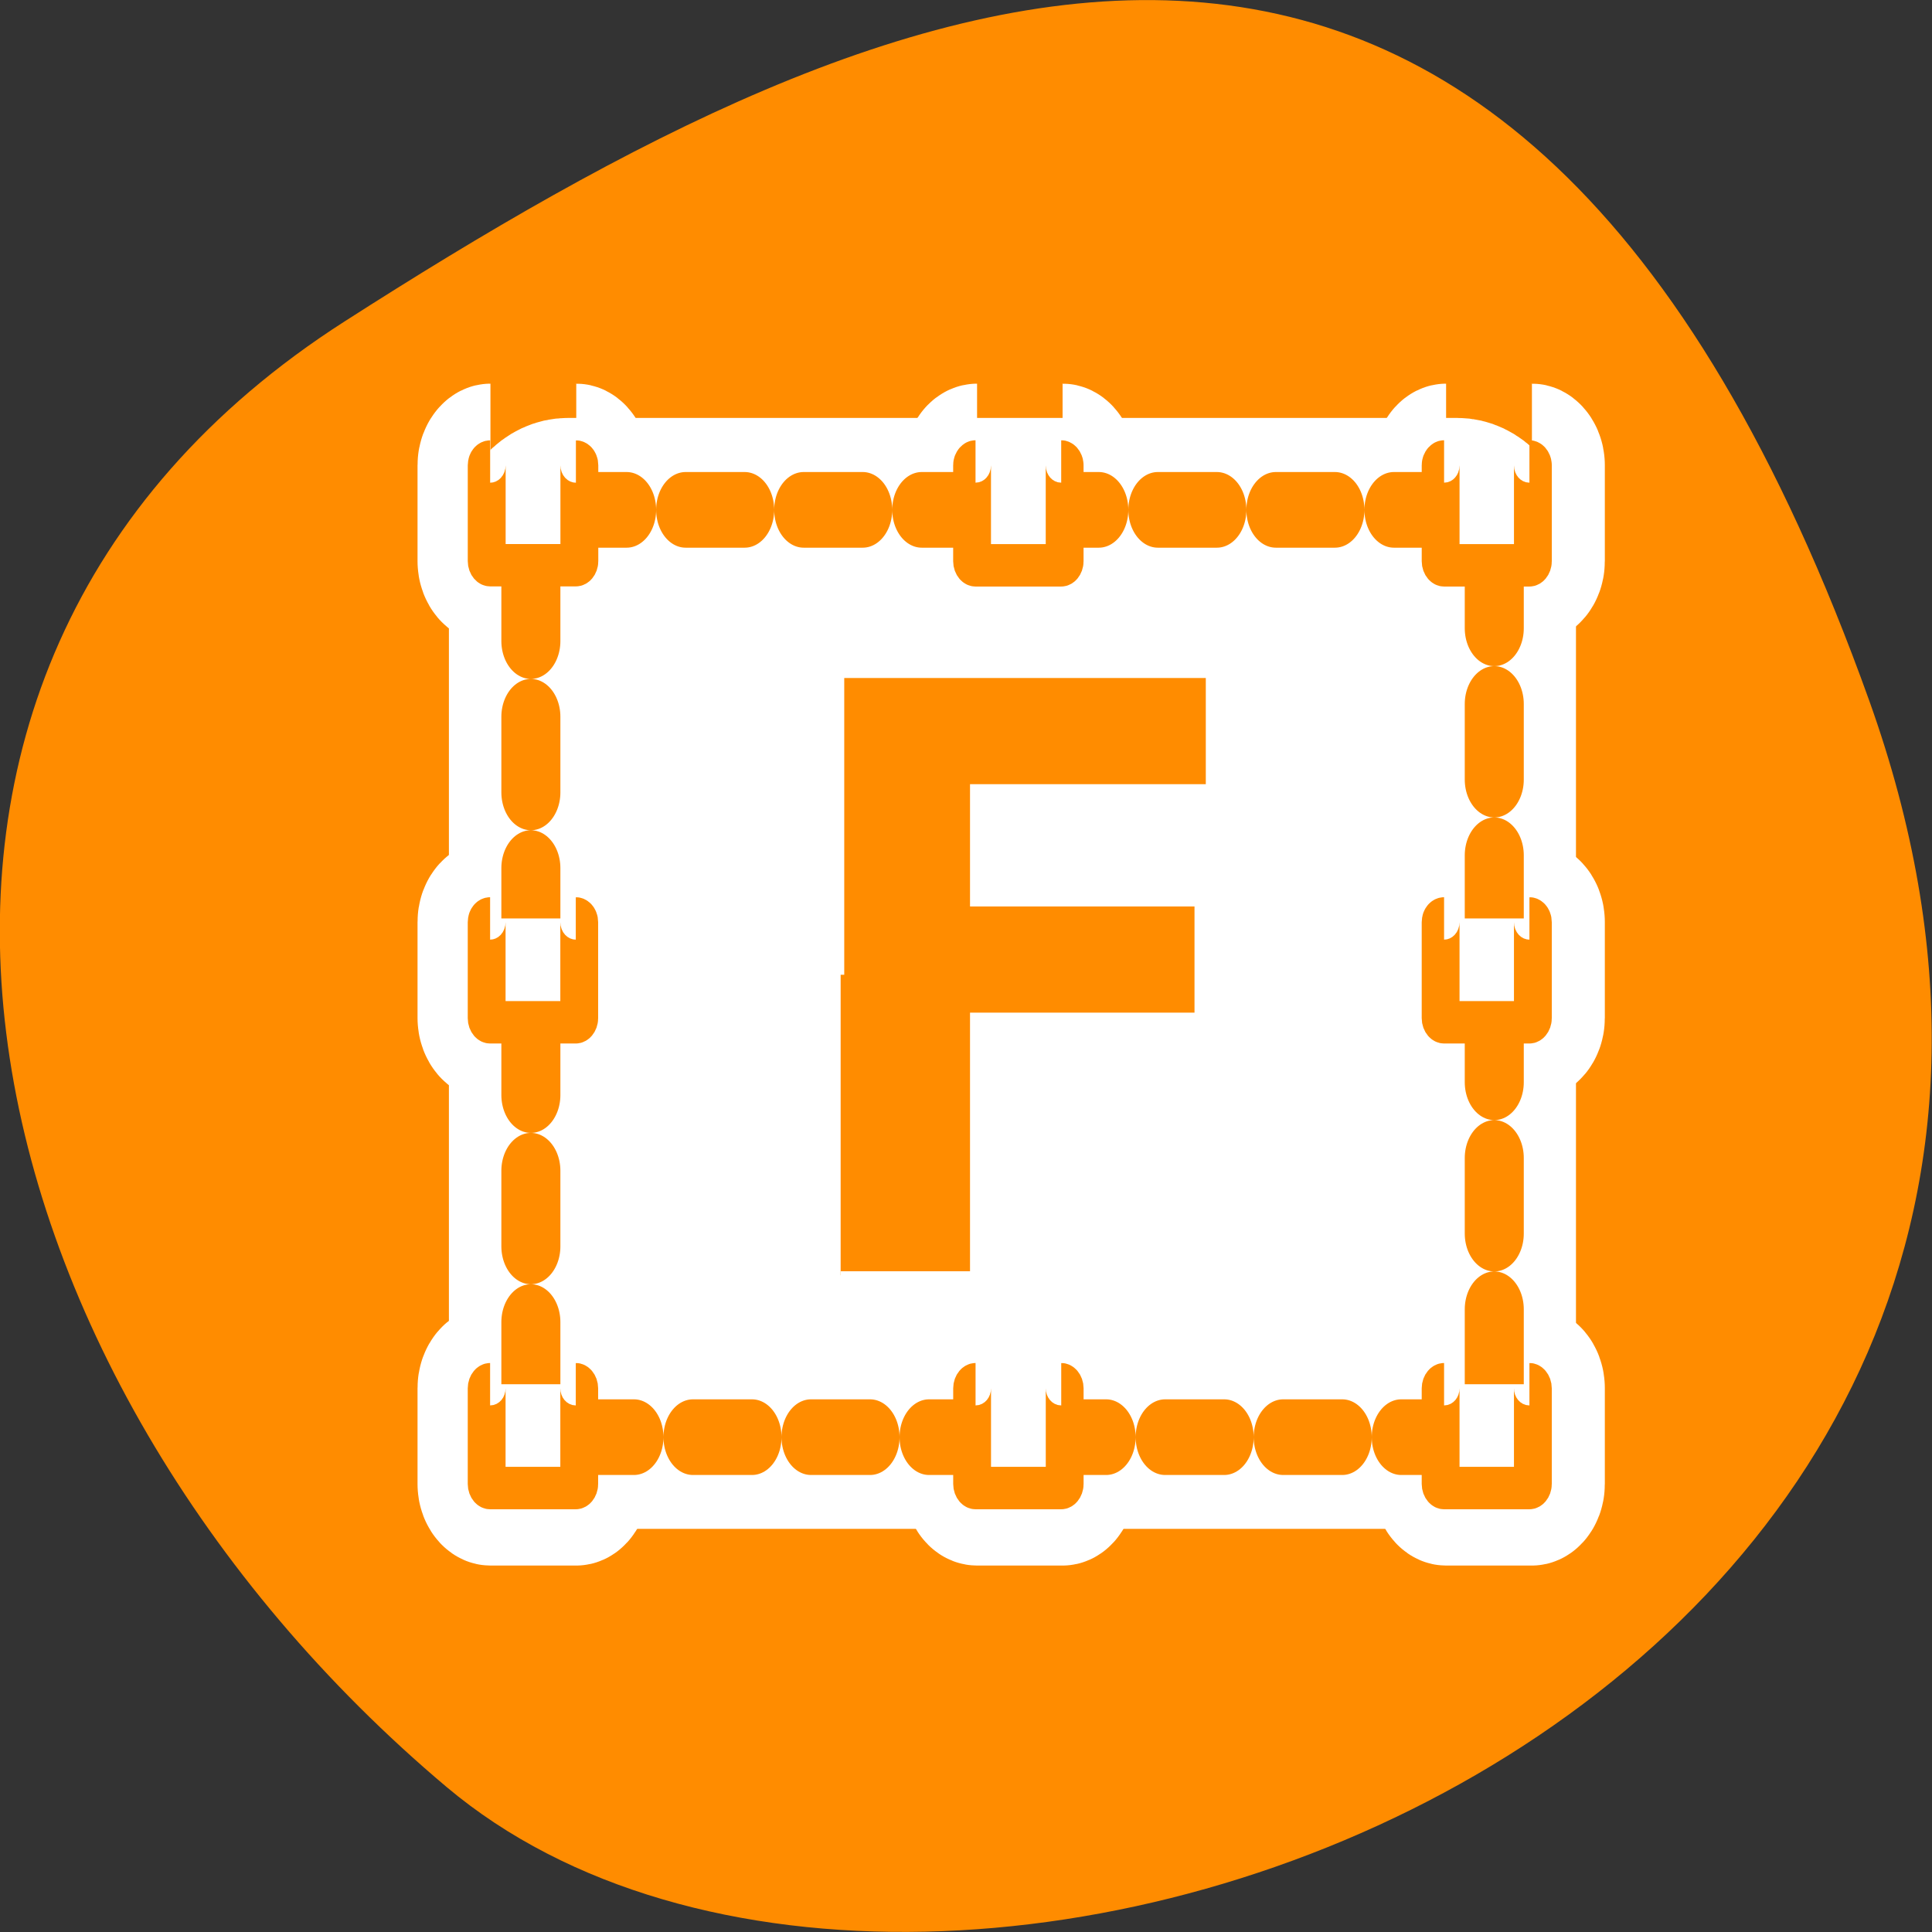 <svg xmlns="http://www.w3.org/2000/svg" viewBox="0 0 24 24"><rect x="0" y="0" width="24" height="24" fill="#333333" stroke="none"/><path d="m 23.22 8.703 c 4.48 12.504 -11.621 18.586 -17.672 13.496 c -6.05 -5.094 -8.117 -13.82 -1.266 -18.207 c 6.855 -4.391 14.457 -7.797 18.938 4.711" fill="#ff8c00"/><g stroke-linejoin="round"><g fill="none" stroke="#fff" transform="matrix(0.251 0 0 0.281 5.03 3.676)"><path d="m 8.06 9.457 h 44.03 c 0.996 0 1.805 0.807 1.805 1.808 v 37.37 c 0 1 -0.809 1.808 -1.805 1.808 h -44.03 c -1.011 0 -1.82 -0.807 -1.82 -1.808 v -37.37 c 0 -1 0.809 -1.808 1.82 -1.808" stroke-linecap="round" stroke-width="8.125"/><g stroke-width="6.875"><path d="m 4.233 7.316 c -0.093 0 -0.171 0.083 -0.171 0.167 v 4.242 c 0 0.097 0.078 0.181 0.171 0.181 h 4.247 c 0.093 0 0.171 -0.083 0.171 -0.181 v -4.242 c 0 -0.083 -0.078 -0.167 -0.171 -0.167"/><path d="m 51.53 7.316 c -0.093 0 -0.171 0.083 -0.171 0.167 v 4.242 c 0 0.097 0.078 0.181 0.171 0.181 h 4.247 c 0.093 0 0.171 -0.083 0.171 -0.181 v -4.242 c 0 -0.083 -0.078 -0.167 -0.171 -0.167"/><path d="m 28.317 7.316 c -0.109 0 -0.187 0.083 -0.187 0.167 v 4.242 c 0 0.097 0.078 0.181 0.187 0.181 h 4.232 c 0.093 0 0.171 -0.083 0.171 -0.181 v -4.242 c 0 -0.083 -0.078 -0.167 -0.171 -0.167"/><path d="m 4.233 48.1 c -0.093 0 -0.171 0.083 -0.171 0.181 v 4.242 c 0 0.097 0.078 0.167 0.171 0.167 h 4.247 c 0.093 0 0.171 -0.07 0.171 -0.167 v -4.242 c 0 -0.097 -0.078 -0.181 -0.171 -0.181"/><path d="m 51.53 48.1 c -0.093 0 -0.171 0.083 -0.171 0.181 v 4.242 c 0 0.097 0.078 0.167 0.171 0.167 h 4.247 c 0.093 0 0.171 -0.07 0.171 -0.167 v -4.242 c 0 -0.097 -0.078 -0.181 -0.171 -0.181"/><path d="m 28.317 48.1 c -0.109 0 -0.187 0.083 -0.187 0.181 v 4.242 c 0 0.097 0.078 0.167 0.187 0.167 h 4.232 c 0.093 0 0.171 -0.07 0.171 -0.167 v -4.242 c 0 -0.097 -0.078 -0.181 -0.171 -0.181"/><path d="m 4.233 27.511 c -0.093 0 -0.171 0.07 -0.171 0.167 v 4.242 c 0 0.097 0.078 0.181 0.171 0.181 h 4.247 c 0.093 0 0.171 -0.083 0.171 -0.181 v -4.242 c 0 -0.097 -0.078 -0.167 -0.171 -0.167"/><path d="m 51.53 27.511 c -0.093 0 -0.171 0.07 -0.171 0.167 v 4.242 c 0 0.097 0.078 0.181 0.171 0.181 h 4.247 c 0.093 0 0.171 -0.083 0.171 -0.181 v -4.242 c 0 -0.097 -0.078 -0.167 -0.171 -0.167"/></g></g><g fill="#fff" fill-rule="evenodd" stroke="#ff8c00"><path d="m 5.784 9.978 h 48.714 c 1.102 0 1.997 0.887 1.997 2 v 35.585 c 0 1.102 -0.895 2 -1.997 2 h -48.714 c -1.102 0 -2.01 -0.9 -2.01 -2 v -35.585 c 0 -1.115 0.912 -2 2.01 -2" transform="matrix(0.227 0 0 0.291 5.738 3.43)" stroke-dasharray="3.23 3.23" stroke-linecap="round" stroke-width="3.23"/><path d="m 4.654 5.477 c -0.084 0 -0.154 0.063 -0.154 0.151 v 3.827 c 0 0.088 0.07 0.163 0.154 0.163 h 3.832 c 0.084 0 0.154 -0.075 0.154 -0.163 v -3.827 c 0 -0.088 -0.07 -0.151 -0.154 -0.151" transform="matrix(0.278 0 0 0.311 4.795 4.03)" stroke-width="1.692"/><g stroke-width="1.974"><path d="m 52.777 9.721 c -0.098 0 -0.18 0.088 -0.18 0.176 v 4.466 c 0 0.103 0.082 0.19 0.18 0.19 h 4.455 c 0.098 0 0.18 -0.088 0.18 -0.19 v -4.466 c 0 -0.088 -0.082 -0.176 -0.18 -0.176" transform="matrix(0.238 0 0 0.267 5.378 3.137)"/><path d="m 28.14 9.721 c -0.098 0 -0.18 0.088 -0.18 0.176 v 4.466 c 0 0.103 0.082 0.19 0.18 0.19 h 4.472 c 0.098 0 0.18 -0.088 0.18 -0.19 v -4.466 c 0 -0.088 -0.082 -0.176 -0.18 -0.176" transform="matrix(0.238 0 0 0.267 5.421 3.137)"/><g transform="matrix(0.238 0 0 0.267 5.335 4.194)"><path d="m 3.165 48.694 c -0.098 0 -0.18 0.088 -0.18 0.19 v 4.451 c 0 0.103 0.082 0.19 0.18 0.19 h 4.472 c 0.098 0 0.18 -0.088 0.18 -0.19 v -4.451 c 0 -0.102 -0.082 -0.19 -0.18 -0.19"/><path d="m 52.957 48.694 c -0.098 0 -0.18 0.088 -0.18 0.19 v 4.451 c 0 0.103 0.082 0.19 0.18 0.19 h 4.455 c 0.098 0 0.18 -0.088 0.18 -0.19 v -4.451 c 0 -0.102 -0.082 -0.19 -0.18 -0.19"/><path d="m 28.503 48.694 c -0.098 0 -0.18 0.088 -0.18 0.19 v 4.451 c 0 0.103 0.082 0.19 0.18 0.19 h 4.472 c 0.098 0 0.18 -0.088 0.18 -0.19 v -4.451 c 0 -0.102 -0.082 -0.19 -0.18 -0.19"/></g><g transform="matrix(0.238 0 0 0.267 5.335 3.233)"><path d="m 3.165 30.622 c -0.098 0 -0.18 0.073 -0.18 0.176 v 4.466 c 0 0.103 0.082 0.19 0.18 0.19 h 4.472 c 0.098 0 0.18 -0.088 0.18 -0.19 v -4.466 c 0 -0.102 -0.082 -0.176 -0.18 -0.176"/><path d="m 52.957 30.622 c -0.098 0 -0.18 0.073 -0.18 0.176 v 4.466 c 0 0.103 0.082 0.19 0.18 0.19 h 4.455 c 0.098 0 0.18 -0.088 0.18 -0.19 v -4.466 c 0 -0.102 -0.082 -0.176 -0.18 -0.176"/></g></g></g></g><path d="m 21.565 30.01 v -13.297 h 18.25 v 5.05 h -11.669 v 5.05 h 11.11 v 5.05 h -11.11 v 11.433 h -6.581" transform="matrix(0.251 0 0 0.281 5.03 3.676)" fill="#ff8c00" stroke="#fff" stroke-width="0.356"/></svg>